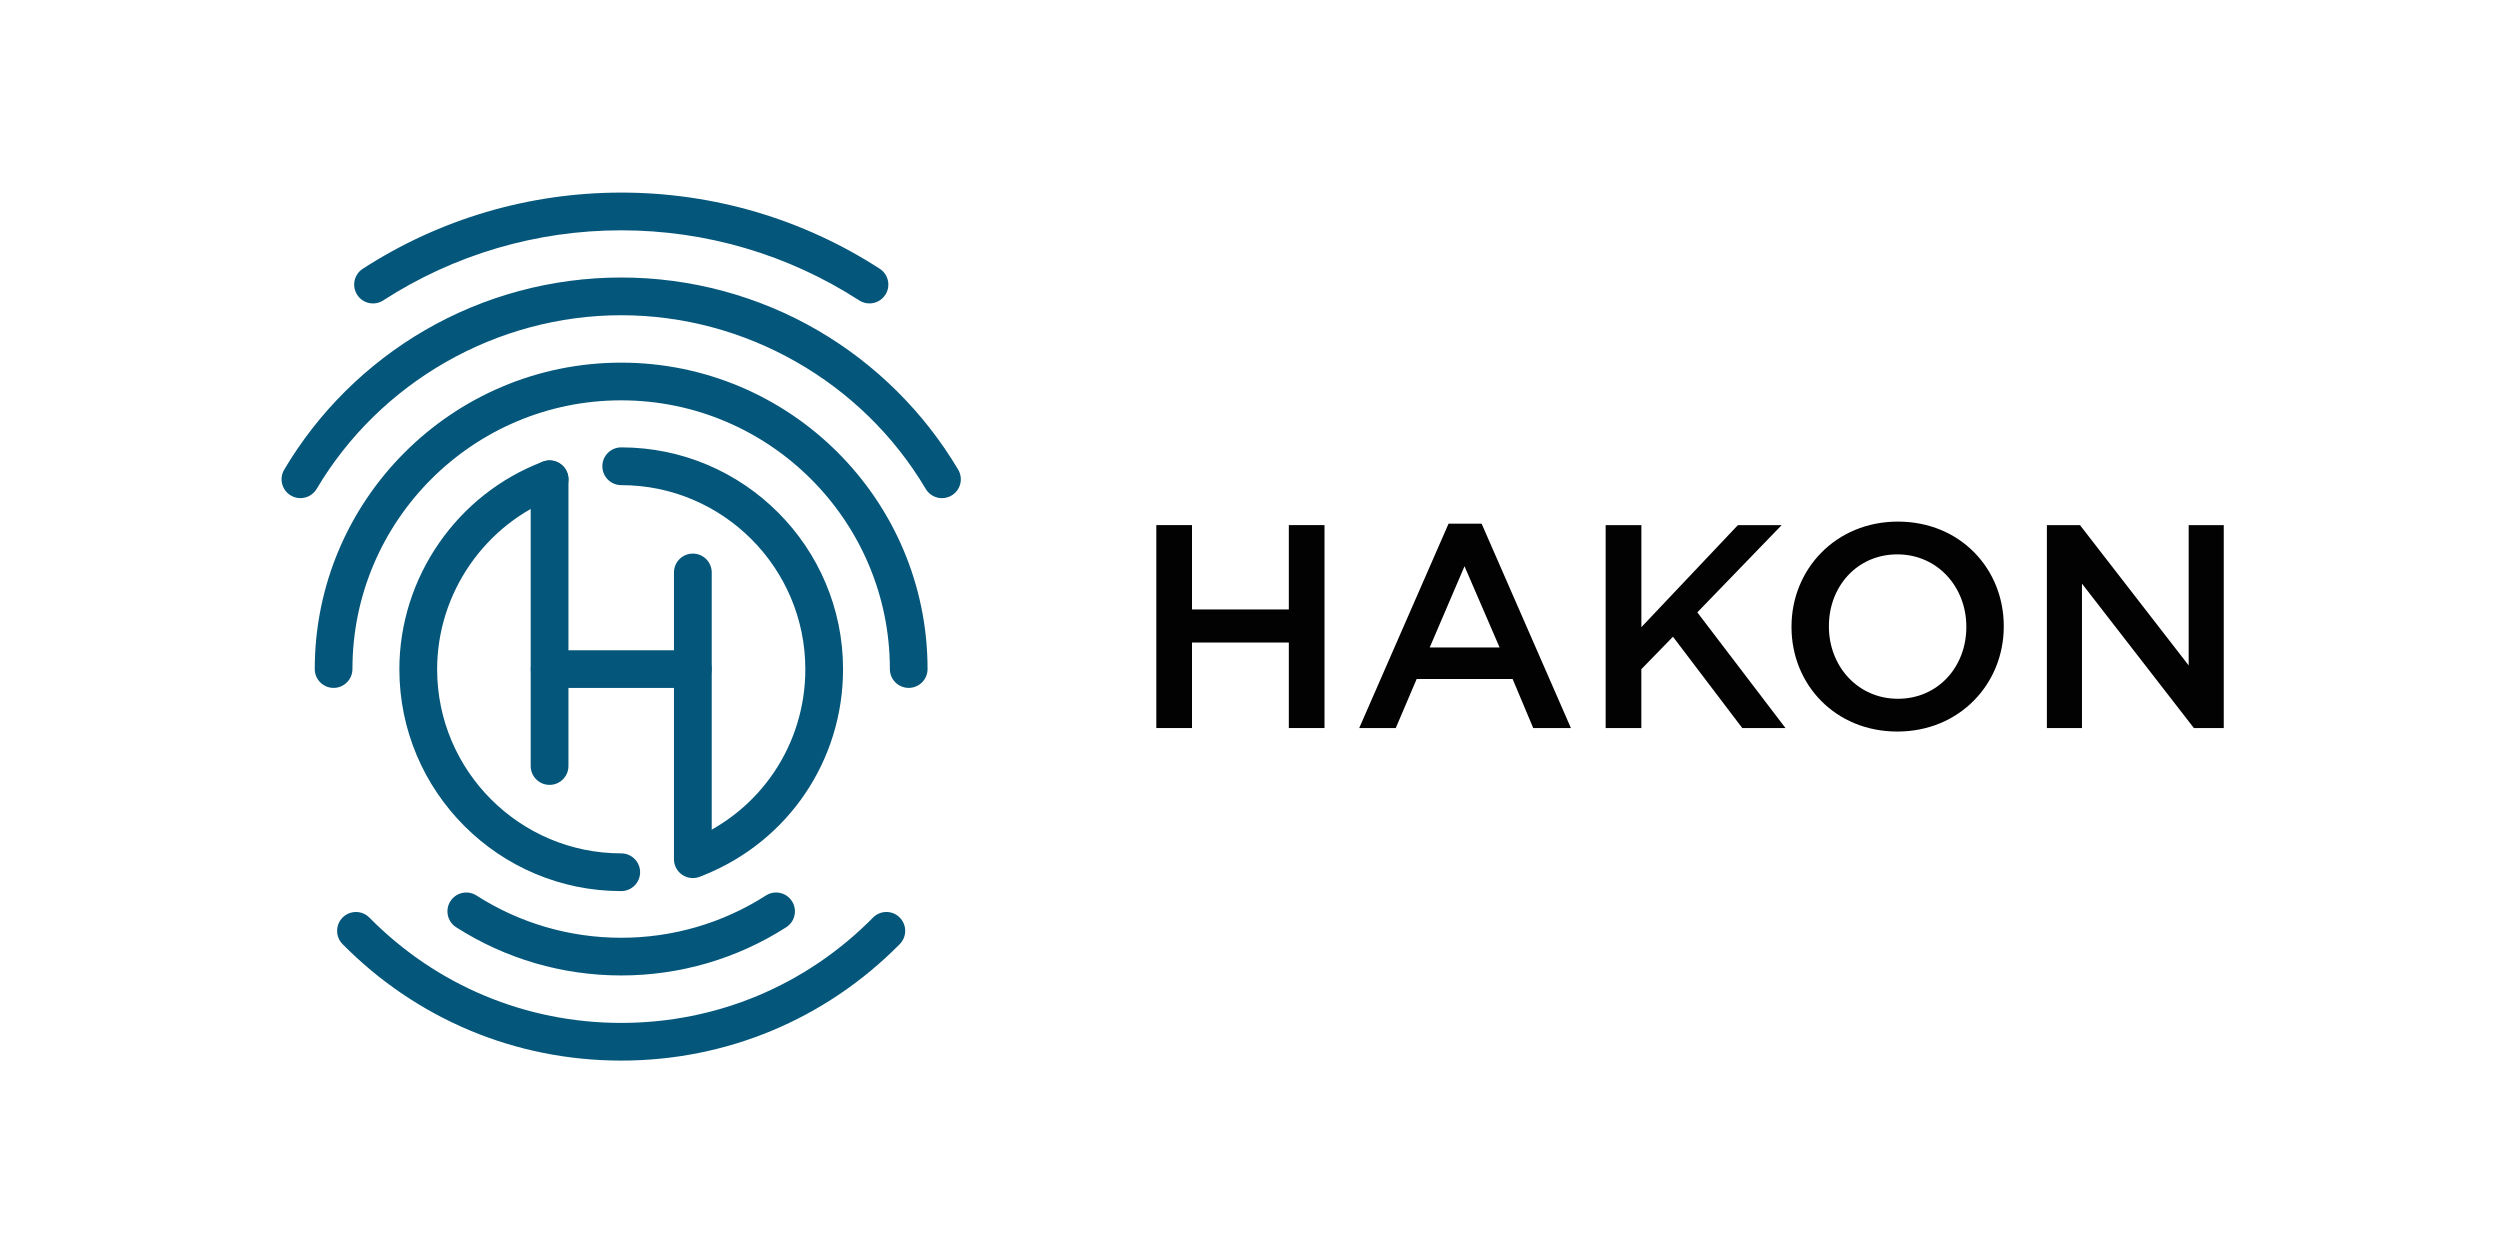<?xml version="1.0" encoding="utf-8"?>
<!-- Generator: Adobe Illustrator 28.0.0, SVG Export Plug-In . SVG Version: 6.00 Build 0)  -->
<svg version="1.1" id="Layer_1" xmlns="http://www.w3.org/2000/svg" xmlns:xlink="http://www.w3.org/1999/xlink" x="0px" y="0px"
	 viewBox="0 0 671.25 337.37" style="enable-background:new 0 0 671.25 337.37;" xml:space="preserve">
<style type="text/css">
	.st0{fill:#020203;}
	.st1{fill:#04567b;}
</style>
<g>
	<g>
		<path class="st0" d="M310.47,140.99h9.58v22.65h26v-22.65h9.58v54.49h-9.58v-22.96h-26v22.96h-9.58V140.99z"/>
		<path class="st0" d="M388.94,140.6h8.87l23.98,54.88h-10.12l-5.53-13.16h-25.77l-5.61,13.16h-9.81L388.94,140.6z M402.64,173.84
			l-9.42-21.8l-9.34,21.8H402.64z"/>
		<path class="st0" d="M431.13,140.99h9.58v27.4l25.92-27.4h11.75l-22.65,23.43l23.67,31.06h-11.6l-18.61-24.52l-8.49,8.72v15.8
			h-9.58V140.99z"/>
		<path class="st0" d="M481.02,168.39v-0.16c0-15.34,11.83-28.18,28.57-28.18c16.74,0,28.42,12.69,28.42,28.03v0.16
			c0,15.34-11.83,28.18-28.57,28.18C492.7,196.42,481.02,183.73,481.02,168.39z M527.96,168.39v-0.16
			c0-10.59-7.71-19.38-18.53-19.38c-10.82,0-18.37,8.64-18.37,19.23v0.16c0,10.59,7.71,19.38,18.53,19.38
			C520.41,187.62,527.96,178.98,527.96,168.39z"/>
		<path class="st0" d="M549.6,140.99h8.87l29.19,37.68v-37.68h9.42v54.49h-8.02l-30.05-38.77v38.77h-9.42V140.99z"/>
	</g>
	<g>
		<g>
			<path class="st1" d="M257.27,126.1c-9.15-15.42-22.17-28.35-37.66-37.37c-15.97-9.3-34.24-14.22-52.82-14.22
				s-36.85,4.92-52.82,14.22c-15.49,9.02-28.52,21.94-37.66,37.37c-1.43,2.41-0.63,5.51,1.77,6.94c0.81,0.48,1.7,0.71,2.58,0.71
				c1.73,0,3.41-0.89,4.36-2.48c17.05-28.76,48.39-46.63,81.77-46.63c33.39,0,64.72,17.87,81.77,46.63c1.43,2.41,4.53,3.2,6.94,1.77
				C257.91,131.61,258.7,128.51,257.27,126.1z M166.79,97.37c-45.37,0-82.28,36.91-82.28,82.27c0,2.8,2.27,5.06,5.06,5.06
				c2.8,0,5.06-2.27,5.06-5.06c0-39.78,32.37-72.15,72.15-72.15s72.15,32.37,72.15,72.15c0,2.8,2.27,5.06,5.06,5.06
				c2.8,0,5.06-2.27,5.06-5.06C249.07,134.28,212.16,97.37,166.79,97.37z M234.4,246.38c-17.99,18.23-42,28.27-67.61,28.27
				s-49.61-10.04-67.61-28.27c-1.96-1.99-5.17-2.01-7.16-0.05c-1.99,1.96-2.01,5.17-0.05,7.16c19.91,20.17,46.48,31.28,74.81,31.28
				s54.9-11.11,74.81-31.28c1.96-1.99,1.94-5.2-0.05-7.16C239.57,244.36,236.36,244.38,234.4,246.38z M102.9,80.66
				c19.03-12.31,41.13-18.82,63.9-18.82s44.86,6.51,63.9,18.82c0.85,0.55,1.8,0.81,2.75,0.81c1.66,0,3.29-0.82,4.26-2.31
				c1.52-2.35,0.85-5.48-1.5-7c-20.68-13.38-44.67-20.45-69.4-20.45s-48.72,7.07-69.4,20.45c-2.35,1.52-3.02,4.65-1.5,7
				C97.41,81.51,100.55,82.18,102.9,80.66z M205.65,240.44c-11.59,7.43-25.03,11.35-38.86,11.35s-27.27-3.92-38.86-11.35
				c-2.35-1.51-5.49-0.82-6.99,1.53c-1.51,2.35-0.82,5.49,1.53,6.99c13.22,8.47,28.55,12.95,44.32,12.95s31.1-4.48,44.32-12.95
				c2.35-1.51,3.04-4.64,1.53-6.99C211.14,239.62,208.01,238.93,205.65,240.44z"/>
			<g>
				<path class="st1" d="M186.01,184.71h-38.43c-2.8,0-5.06-2.27-5.06-5.06s2.27-5.06,5.06-5.06h38.43c2.8,0,5.06,2.27,5.06,5.06
					S188.81,184.71,186.01,184.71z"/>
			</g>
			<g>
				<path class="st1" d="M187.21,235.31c-2,0-3.9-1.2-4.7-3.17c-1.05-2.59,0.2-5.55,2.8-6.6c18.78-7.59,30.92-25.59,30.92-45.85
					c0-27.25-22.17-49.43-49.43-49.43c-2.8,0-5.07-2.27-5.07-5.07c0-2.8,2.27-5.07,5.07-5.07c32.84,0,59.56,26.72,59.56,59.56
					c0,24.41-14.62,46.09-37.25,55.24C188.48,235.19,187.84,235.31,187.21,235.31z"/>
			</g>
			<g>
				<path class="st1" d="M166.79,239.26c-32.84,0-59.56-26.72-59.56-59.56c0-24.64,15.49-47.05,38.54-55.74
					c2.62-0.99,5.54,0.33,6.53,2.95c0.99,2.62-0.33,5.54-2.95,6.53c-19.13,7.22-31.98,25.81-31.98,46.26
					c0,27.26,22.17,49.43,49.43,49.43c2.8,0,5.07,2.27,5.07,5.07C171.86,236.99,169.59,239.26,166.79,239.26z"/>
			</g>
			<g>
				<g>
					<path class="st1" d="M147.56,210.74c-2.8,0-5.07-2.27-5.07-5.07v-76.98c0-2.8,2.27-5.07,5.07-5.07c2.8,0,5.07,2.27,5.07,5.07
						v76.98C152.63,208.47,150.36,210.74,147.56,210.74z"/>
				</g>
				<g>
					<path class="st1" d="M186.03,235.76c-2.8,0-5.07-2.27-5.07-5.07v-76.98c0-2.8,2.27-5.07,5.07-5.07c2.8,0,5.07,2.27,5.07,5.07
						v76.98C191.09,233.49,188.82,235.76,186.03,235.76z"/>
				</g>
			</g>
		</g>
	</g>
</g>
</svg>
